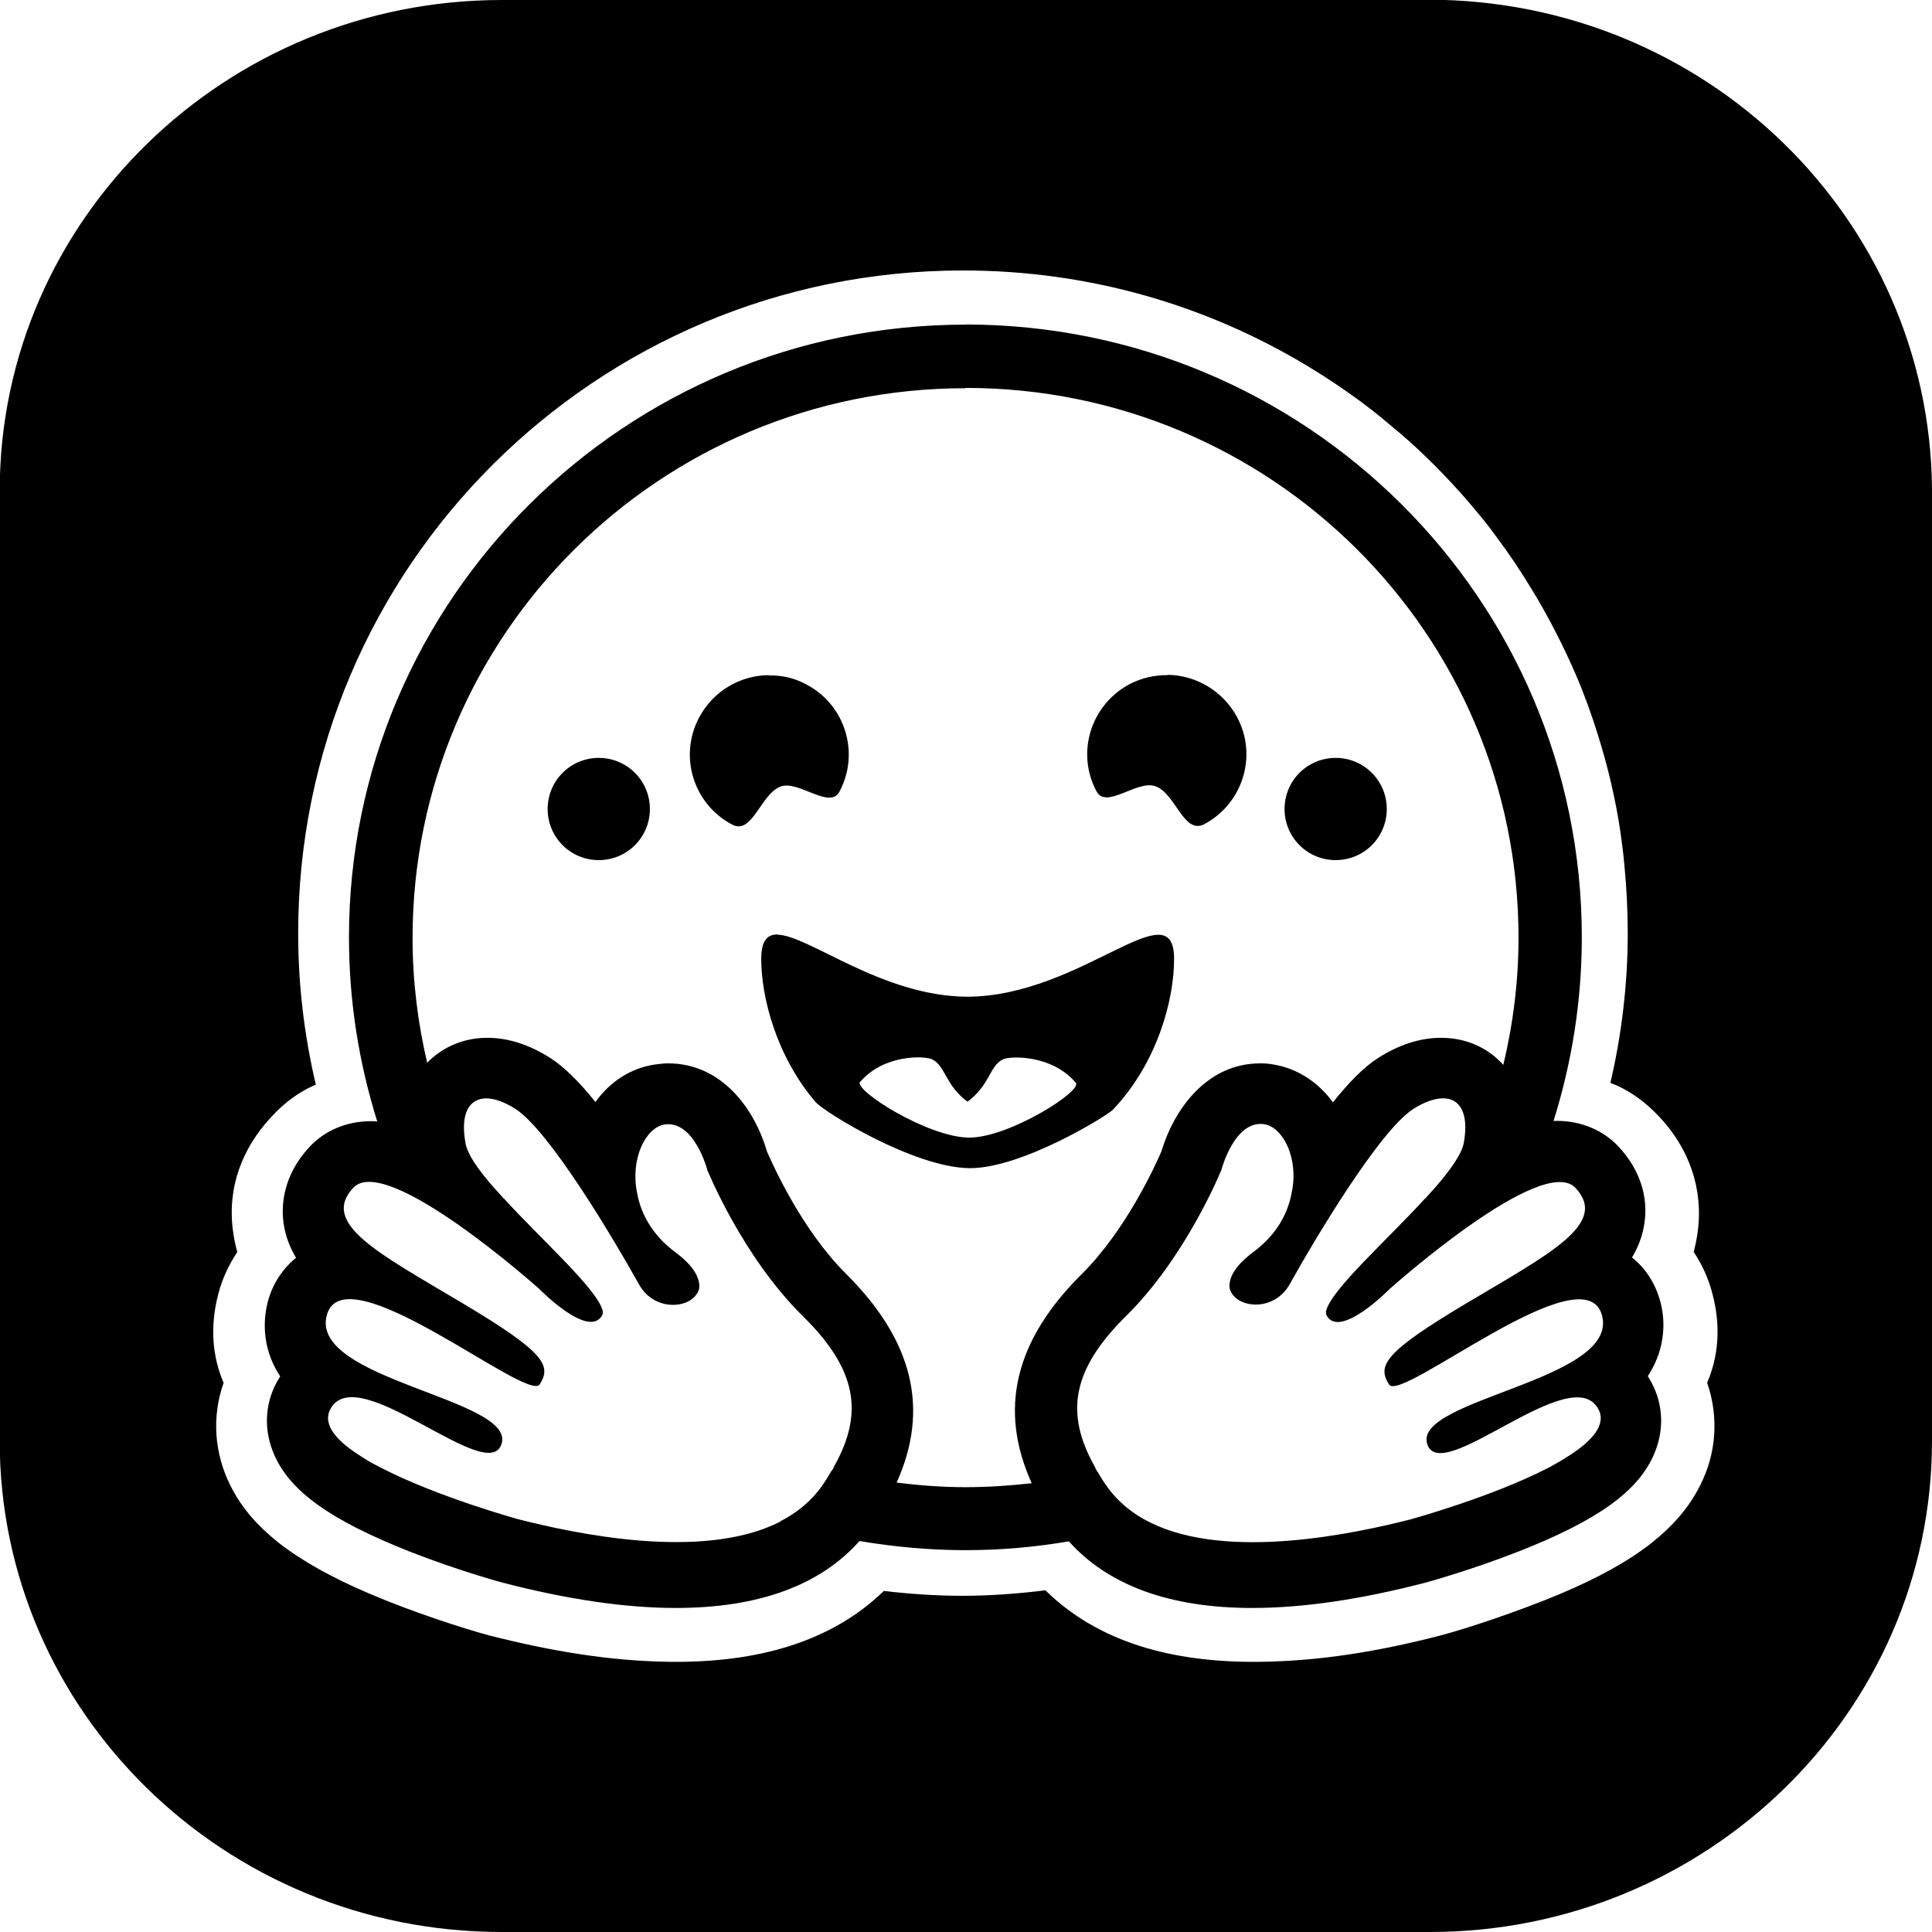 <?xml version="1.0" encoding="UTF-8" standalone="no"?>
<!-- Created with Inkscape (http://www.inkscape.org/) -->

<svg
   width="24"
   height="24"
   viewBox="0 0 6.35 6.35"
   version="1.1"
   id="svg1"
   xml:space="preserve"
   xmlns="http://www.w3.org/2000/svg"
   xmlns:svg="http://www.w3.org/2000/svg"><defs
     id="defs1"><linearGradient
       id="swatch90"
       gradientTransform="matrix(0.36,0,0,0.241,-262.83,978.599)"><stop
         style="stop-color:#060608;stop-opacity:1;"
         offset="0"
         id="stop90" /></linearGradient><linearGradient
       id="swatch40"
       gradientTransform="matrix(0.698,0,0,1.087,-1201.505,4614.514)"><stop
         style="stop-color:#b0e3ff;stop-opacity:1;"
         offset="0"
         id="stop40" /></linearGradient></defs><g
     id="layer4"
     style="display:inline"
     transform="translate(-24.985,-71.019)"><g
       id="g11"
       transform="translate(11.768,-5.383)"><path
         id="path13"
         style="stroke-width:0.115"
         d="m 14.866,76.402 c -0.906,0 -1.65,0.72 -1.65,1.614 v 3.122 c 0,0.887 0.736,1.614 1.65,1.614 h 3.051 c 0.906,0 1.65,-0.72 1.65,-1.614 v -3.13 c -0.008,-0.887 -0.743,-1.607 -1.657,-1.607 z m 1.517,0.889 c 0.415,0 0.802,0.115 1.133,0.315 0.06,0.036 0.119,0.076 0.175,0.117 0.028,0.021 0.055,0.042 0.082,0.065 0.027,0.022 0.054,0.045 0.08,0.068 0.077,0.07 0.15,0.146 0.217,0.227 0.023,0.027 0.044,0.054 0.065,0.083 0.042,0.056 0.081,0.114 0.117,0.174 0.055,0.09 0.103,0.184 0.145,0.281 0.028,0.065 0.052,0.132 0.073,0.2 0.032,0.102 0.057,0.208 0.073,0.316 0.005,0.036 0.01,0.073 0.013,0.109 0.007,0.073 0.011,0.147 0.011,0.223 0,0.168 -0.02,0.333 -0.057,0.492 0.058,0.022 0.112,0.059 0.163,0.114 0.094,0.101 0.143,0.232 0.124,0.375 -0.003,0.024 -0.008,0.046 -0.013,0.067 0.027,0.041 0.048,0.086 0.061,0.136 0.029,0.109 0.02,0.207 -0.017,0.294 0.039,0.113 0.03,0.233 -0.023,0.337 -0.038,0.076 -0.092,0.135 -0.158,0.188 -0.08,0.063 -0.178,0.116 -0.298,0.167 -0.142,0.06 -0.316,0.117 -0.396,0.138 -0.204,0.053 -0.4,0.085 -0.598,0.087 -0.284,0.003 -0.528,-0.064 -0.702,-0.235 -0.09,0.011 -0.181,0.018 -0.273,0.018 -0.087,0 -0.173,-0.006 -0.258,-0.016 -0.174,0.169 -0.418,0.236 -0.7,0.233 -0.198,-0.002 -0.394,-0.035 -0.598,-0.087 -0.079,-0.021 -0.253,-0.077 -0.395,-0.138 -0.119,-0.051 -0.218,-0.105 -0.297,-0.167 -0.066,-0.053 -0.12,-0.111 -0.158,-0.188 -0.052,-0.104 -0.062,-0.224 -0.022,-0.337 -0.037,-0.086 -0.046,-0.185 -0.017,-0.294 0.013,-0.05 0.035,-0.095 0.062,-0.136 -0.006,-0.021 -0.011,-0.044 -0.014,-0.068 -0.02,-0.143 0.03,-0.273 0.124,-0.374 0.046,-0.051 0.096,-0.086 0.148,-0.108 -0.038,-0.162 -0.058,-0.328 -0.058,-0.498 0,-1.203 0.978,-2.178 2.185,-2.178 z m 0.008,0.178 c -1.119,0 -2.027,0.902 -2.027,2.014 0,0.211 0.033,0.414 0.093,0.605 -0.007,-4.9e-4 -0.013,-0.001 -0.02,-0.001 -0.081,0 -0.154,0.031 -0.205,0.087 -0.066,0.072 -0.095,0.16 -0.083,0.248 0.006,0.042 0.02,0.079 0.041,0.114 -0.044,0.036 -0.077,0.085 -0.093,0.145 -0.012,0.047 -0.025,0.145 0.041,0.245 -0.004,0.006 -0.008,0.013 -0.012,0.02 -0.04,0.075 -0.042,0.16 -0.007,0.239 0.053,0.12 0.186,0.214 0.443,0.316 0.16,0.063 0.307,0.103 0.308,0.103 0.212,0.055 0.403,0.083 0.568,0.083 0.272,0 0.474,-0.074 0.604,-0.22 0.113,0.019 0.229,0.03 0.348,0.03 0.116,0 0.229,-0.01 0.34,-0.029 0.13,0.145 0.332,0.219 0.603,0.219 0.166,0 0.357,-0.028 0.568,-0.083 0.001,-3.6e-4 0.148,-0.04 0.308,-0.103 0.257,-0.101 0.39,-0.196 0.443,-0.316 0.035,-0.079 0.033,-0.164 -0.007,-0.239 -0.004,-0.007 -0.008,-0.014 -0.012,-0.021 0.066,-0.101 0.054,-0.198 0.041,-0.245 -0.016,-0.06 -0.049,-0.11 -0.093,-0.145 0.021,-0.035 0.035,-0.072 0.041,-0.114 0.013,-0.088 -0.017,-0.176 -0.083,-0.248 -0.051,-0.056 -0.125,-0.087 -0.205,-0.087 -0.004,0 -0.008,3.7e-4 -0.011,5.2e-4 0.06,-0.191 0.093,-0.394 0.093,-0.604 0,-1.112 -0.907,-2.014 -2.027,-2.014 z m 0,0.208 c 1.004,0 1.817,0.809 1.817,1.807 0,0.144 -0.018,0.284 -0.05,0.418 -0.052,-0.058 -0.124,-0.089 -0.205,-0.089 -0.067,0 -0.137,0.022 -0.206,0.066 -0.046,0.029 -0.097,0.081 -0.149,0.146 -0.049,-0.067 -0.117,-0.111 -0.194,-0.124 -0.015,-0.003 -0.03,-0.004 -0.045,-0.004 -0.177,0 -0.284,0.153 -0.325,0.29 -0.02,0.046 -0.116,0.258 -0.261,0.402 -0.221,0.219 -0.275,0.445 -0.165,0.688 -0.072,0.008 -0.144,0.013 -0.218,0.013 -0.077,0 -0.152,-0.006 -0.226,-0.015 0.109,-0.242 0.054,-0.467 -0.166,-0.686 -0.145,-0.144 -0.24,-0.356 -0.26,-0.402 -0.04,-0.138 -0.147,-0.29 -0.325,-0.29 -0.015,0 -0.03,0.002 -0.045,0.004 -0.078,0.012 -0.146,0.056 -0.194,0.123 -0.052,-0.065 -0.103,-0.116 -0.149,-0.145 -0.069,-0.044 -0.139,-0.066 -0.206,-0.066 -0.077,0 -0.146,0.029 -0.198,0.082 -0.031,-0.132 -0.048,-0.269 -0.048,-0.41 0,-0.998 0.814,-1.807 1.817,-1.807 z m -0.647,0.944 c -0.093,8.2e-4 -0.182,0.051 -0.229,0.139 -0.068,0.127 -0.019,0.285 0.108,0.352 0.067,0.036 0.094,-0.101 0.16,-0.125 0.06,-0.021 0.161,0.077 0.193,0.017 0.068,-0.127 0.019,-0.285 -0.108,-0.352 -0.04,-0.022 -0.082,-0.031 -0.125,-0.03 z m 1.31,0 c -0.042,-3e-4 -0.085,0.009 -0.125,0.03 -0.127,0.068 -0.176,0.225 -0.108,0.352 0.032,0.06 0.133,-0.038 0.193,-0.017 0.067,0.023 0.093,0.16 0.161,0.125 0.127,-0.068 0.176,-0.225 0.108,-0.352 -0.047,-0.087 -0.136,-0.138 -0.229,-0.139 z m -1.869,0.272 c -0.093,0 -0.168,0.075 -0.168,0.168 0,0.093 0.075,0.168 0.168,0.168 0.093,0 0.168,-0.075 0.168,-0.168 0,-0.093 -0.075,-0.168 -0.168,-0.168 z m 2.422,0 c -0.093,0 -0.168,0.075 -0.168,0.168 0,0.093 0.075,0.168 0.168,0.168 0.093,0 0.168,-0.075 0.168,-0.168 0,-0.093 -0.075,-0.168 -0.168,-0.168 z m -1.562,1.064 c 0.079,-0.091 0.213,-0.085 0.236,-0.073 0.044,0.022 0.042,0.084 0.116,0.139 0.074,-0.055 0.072,-0.117 0.116,-0.139 0.024,-0.012 0.162,-0.016 0.24,0.077 0.022,0.027 -0.219,0.18 -0.35,0.18 -0.135,4.9e-5 -0.383,-0.157 -0.359,-0.184 z m 0.831,0.091 c 0.145,-0.153 0.2,-0.36 0.2,-0.494 0,-0.234 -0.303,0.122 -0.679,0.124 -0.281,-0.001 -0.522,-0.202 -0.625,-0.204 l -6e-6,-5.18e-4 c -0.034,-5e-4 -0.053,0.022 -0.053,0.08 0,0.127 0.05,0.32 0.178,0.47 0.028,0.033 0.323,0.216 0.507,0.218 0.17,0.001 0.449,-0.17 0.472,-0.193 z m -2.059,-0.036 c 0.026,7e-4 0.058,0.012 0.093,0.034 0.112,0.07 0.328,0.435 0.407,0.577 0.053,0.096 0.182,0.08 0.198,0.014 0.004,-0.032 -0.016,-0.073 -0.078,-0.119 -0.077,-0.057 -0.114,-0.128 -0.126,-0.195 -0.023,-0.112 0.028,-0.215 0.09,-0.225 0.098,-0.015 0.141,0.15 0.141,0.15 0,0 0.115,0.284 0.313,0.479 0.176,0.173 0.203,0.316 0.105,0.492 -0.003,0.005 -0.005,0.011 -0.008,0.016 -3.89e-4,-10e-5 -6.16e-4,-4e-4 -10e-4,-5.1e-4 -0.01,0.017 -0.02,0.034 -0.032,0.051 -0.036,0.051 -0.083,0.089 -0.138,0.117 2.19e-4,7e-5 8.15e-4,4.5e-4 10e-4,5.2e-4 -0.001,10e-4 -0.003,0.002 -0.004,0.002 -0.256,0.128 -0.674,0.037 -0.859,-0.01 -0.003,-8.8e-4 -0.263,-0.073 -0.446,-0.167 -0.004,-0.002 -0.008,-0.004 -0.012,-0.006 -0.004,-0.002 -0.009,-0.005 -0.013,-0.007 -0.014,-0.007 -0.027,-0.015 -0.039,-0.023 -0.083,-0.051 -0.134,-0.106 -0.106,-0.159 0.089,-0.165 0.522,0.259 0.563,0.113 0.042,-0.147 -0.632,-0.209 -0.575,-0.421 0.057,-0.213 0.661,0.289 0.7,0.227 0.039,-0.062 0.018,-0.105 -0.256,-0.268 -0.274,-0.163 -0.466,-0.261 -0.357,-0.378 0.109,-0.117 0.611,0.332 0.611,0.332 0,0 0.16,0.164 0.206,0.089 0.003,-0.005 0.004,-0.01 0.003,-0.017 -0.019,-0.072 -0.199,-0.231 -0.325,-0.369 -0.002,-0.001 -0.004,-0.003 -0.005,-0.005 -0.011,-0.013 -0.024,-0.026 -0.034,-0.038 -0.047,-0.054 -0.081,-0.103 -0.087,-0.139 -0.018,-0.099 0.013,-0.148 0.071,-0.147 z m 3.14,0 c 0.058,-0.002 0.089,0.048 0.071,0.147 -0.007,0.036 -0.041,0.084 -0.087,0.138 l -5.17e-4,5.2e-4 c -0.01,0.012 -0.022,0.025 -0.034,0.038 -0.001,0.002 -0.002,0.003 -0.004,0.004 -5e-4,10e-4 -0.001,0.002 -0.002,0.002 -0.126,0.138 -0.306,0.297 -0.325,0.369 -9e-4,0.006 -2.16e-4,0.012 0.003,0.017 0.045,0.075 0.206,-0.089 0.206,-0.089 0,0 0.502,-0.449 0.611,-0.332 0.109,0.117 -0.083,0.215 -0.357,0.378 -0.274,0.163 -0.295,0.206 -0.256,0.268 0.039,0.062 0.643,-0.44 0.7,-0.227 0.057,0.213 -0.617,0.274 -0.575,0.421 0.042,0.147 0.475,-0.278 0.563,-0.113 0.028,0.052 -0.023,0.108 -0.106,0.159 -0.012,0.008 -0.026,0.016 -0.039,0.023 -0.004,0.002 -0.008,0.005 -0.012,0.007 -0.004,0.002 -0.008,0.004 -0.012,0.006 -0.183,0.094 -0.444,0.166 -0.447,0.167 -0.185,0.047 -0.601,0.137 -0.856,0.011 -7e-4,-2.9e-4 -0.001,-7.5e-4 -0.002,-10e-4 -0.057,-0.028 -0.105,-0.067 -0.142,-0.119 -0.012,-0.017 -0.022,-0.033 -0.031,-0.049 -3.45e-4,9e-5 -6.52e-4,4.2e-4 -0.001,5.1e-4 -0.003,-0.006 -0.005,-0.012 -0.008,-0.017 -0.099,-0.177 -0.072,-0.32 0.104,-0.494 0.198,-0.195 0.313,-0.48 0.313,-0.48 0,0 0.043,-0.165 0.141,-0.15 0.062,0.01 0.114,0.113 0.09,0.225 -0.012,0.067 -0.049,0.138 -0.126,0.195 -0.062,0.046 -0.082,0.087 -0.078,0.119 0.016,0.066 0.145,0.082 0.198,-0.014 0.079,-0.142 0.295,-0.506 0.407,-0.576 0.035,-0.022 0.067,-0.033 0.093,-0.034 z" /></g></g></svg>
